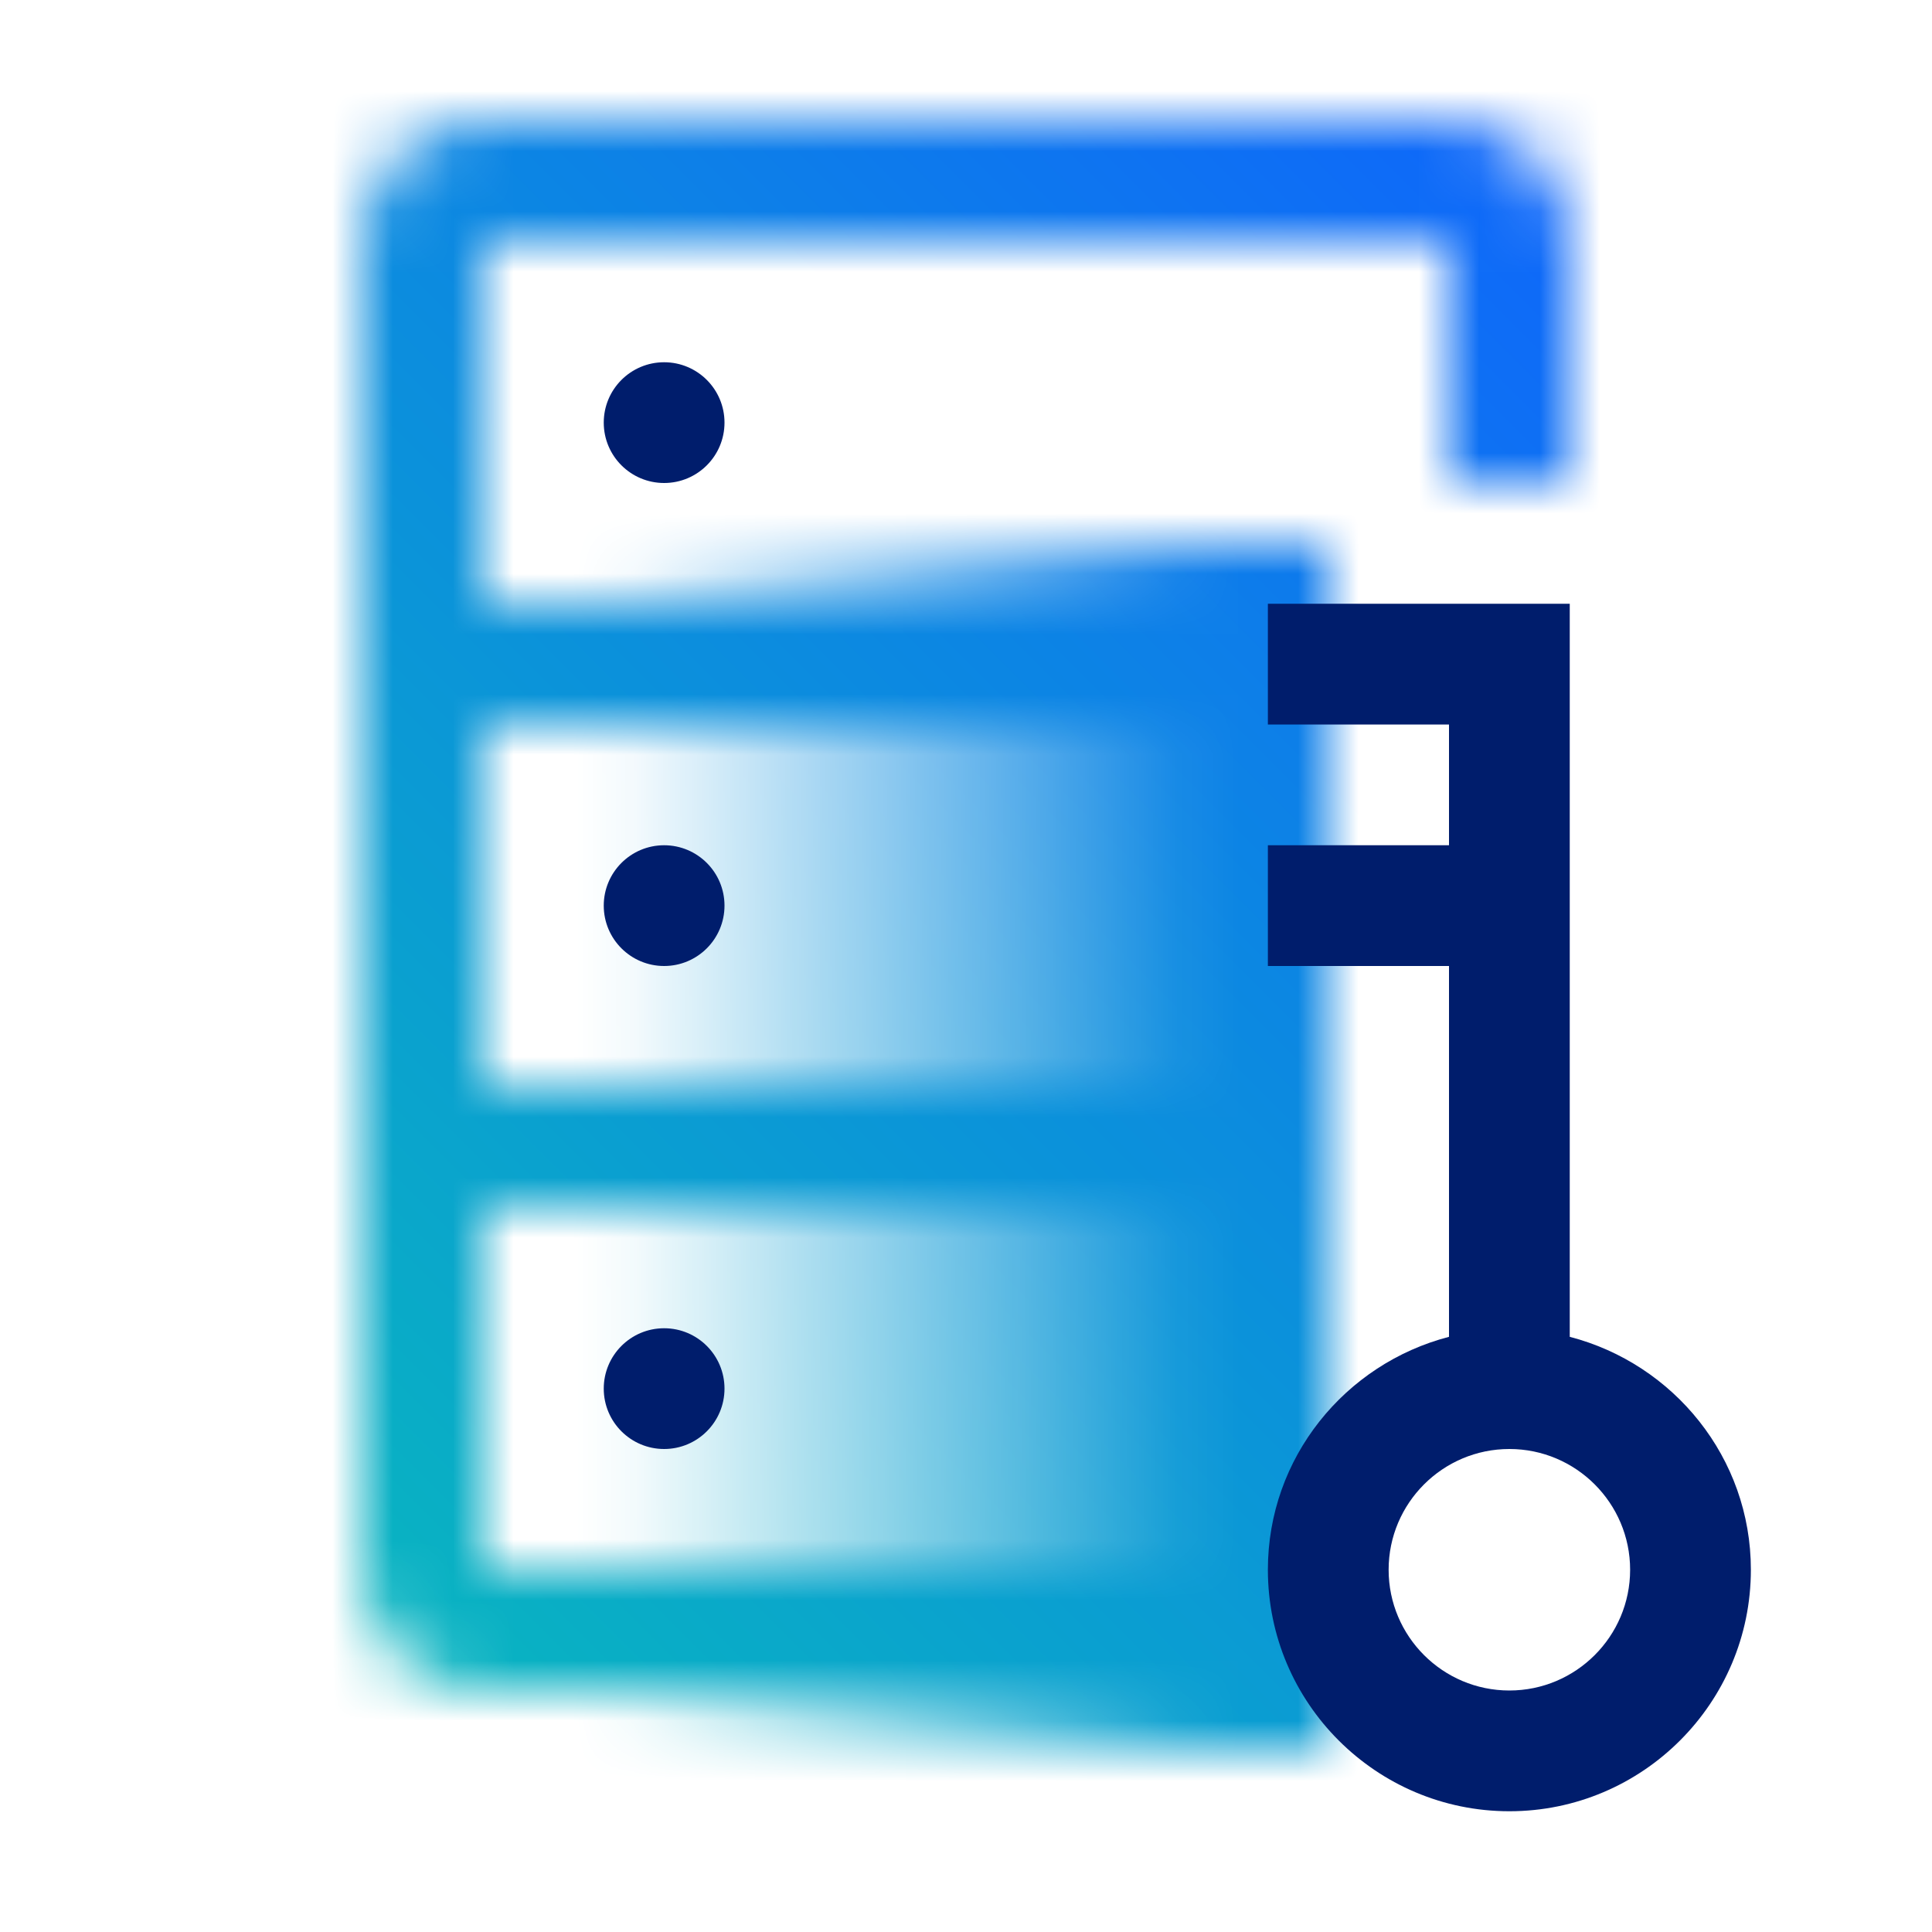 <svg id="unassigned" xmlns="http://www.w3.org/2000/svg" viewBox="0 0 32 32"><defs><linearGradient id="8vi1flx3sa" x1="76.5" y1="-30.5" x2="88.5" y2="-30.5" gradientTransform="translate(-66.5 49.5)" gradientUnits="userSpaceOnUse"><stop offset="0" stop-opacity="0"/><stop offset=".83"/></linearGradient><linearGradient id="e8g13i7tcc" x1="0" y1="32" x2="32" y2="0" gradientUnits="userSpaceOnUse"><stop offset=".1" stop-color="#08bdba"/><stop offset=".9" stop-color="#0f62fe"/></linearGradient><mask id="fmcgm1gydb" x="0" y="0" width="32" height="32" maskUnits="userSpaceOnUse"><path d="M24 2H8c-1.103 0-2 .897-2 2v22c0 1.103.897 2 2 2h12v-2H8v-6h13v-2H8v-6h13v-2H8V4h16v4h2V4c0-1.103-.897-2-2-2z" style="fill:#fff"/><path style="fill:url(#8vi1flx3sa)" d="M10 9h12v20H10z" id="Gradients_black_" data-name="Gradients (black)"/></mask></defs><g style="mask:url(#fmcgm1gydb)"><path id="Color" style="fill:url(#e8g13i7tcc)" d="M0 0h32v32H0z"/></g><path d="M26 22.142V10h-5v2h3v2h-3v2h3v6.142c-1.72.447-3 2-3 3.858 0 2.206 1.794 4 4 4s4-1.794 4-4c0-1.858-1.28-3.411-3-3.858zM25 28c-1.103 0-2-.897-2-2s.897-2 2-2 2 .897 2 2-.897 2-2 2z" style="fill:#001d6c"/><circle cx="11" cy="23" r="1" style="fill:#001d6c"/><circle cx="11" cy="15" r="1" style="fill:#001d6c"/><circle cx="11" cy="7" r="1" style="fill:#001d6c"/></svg>